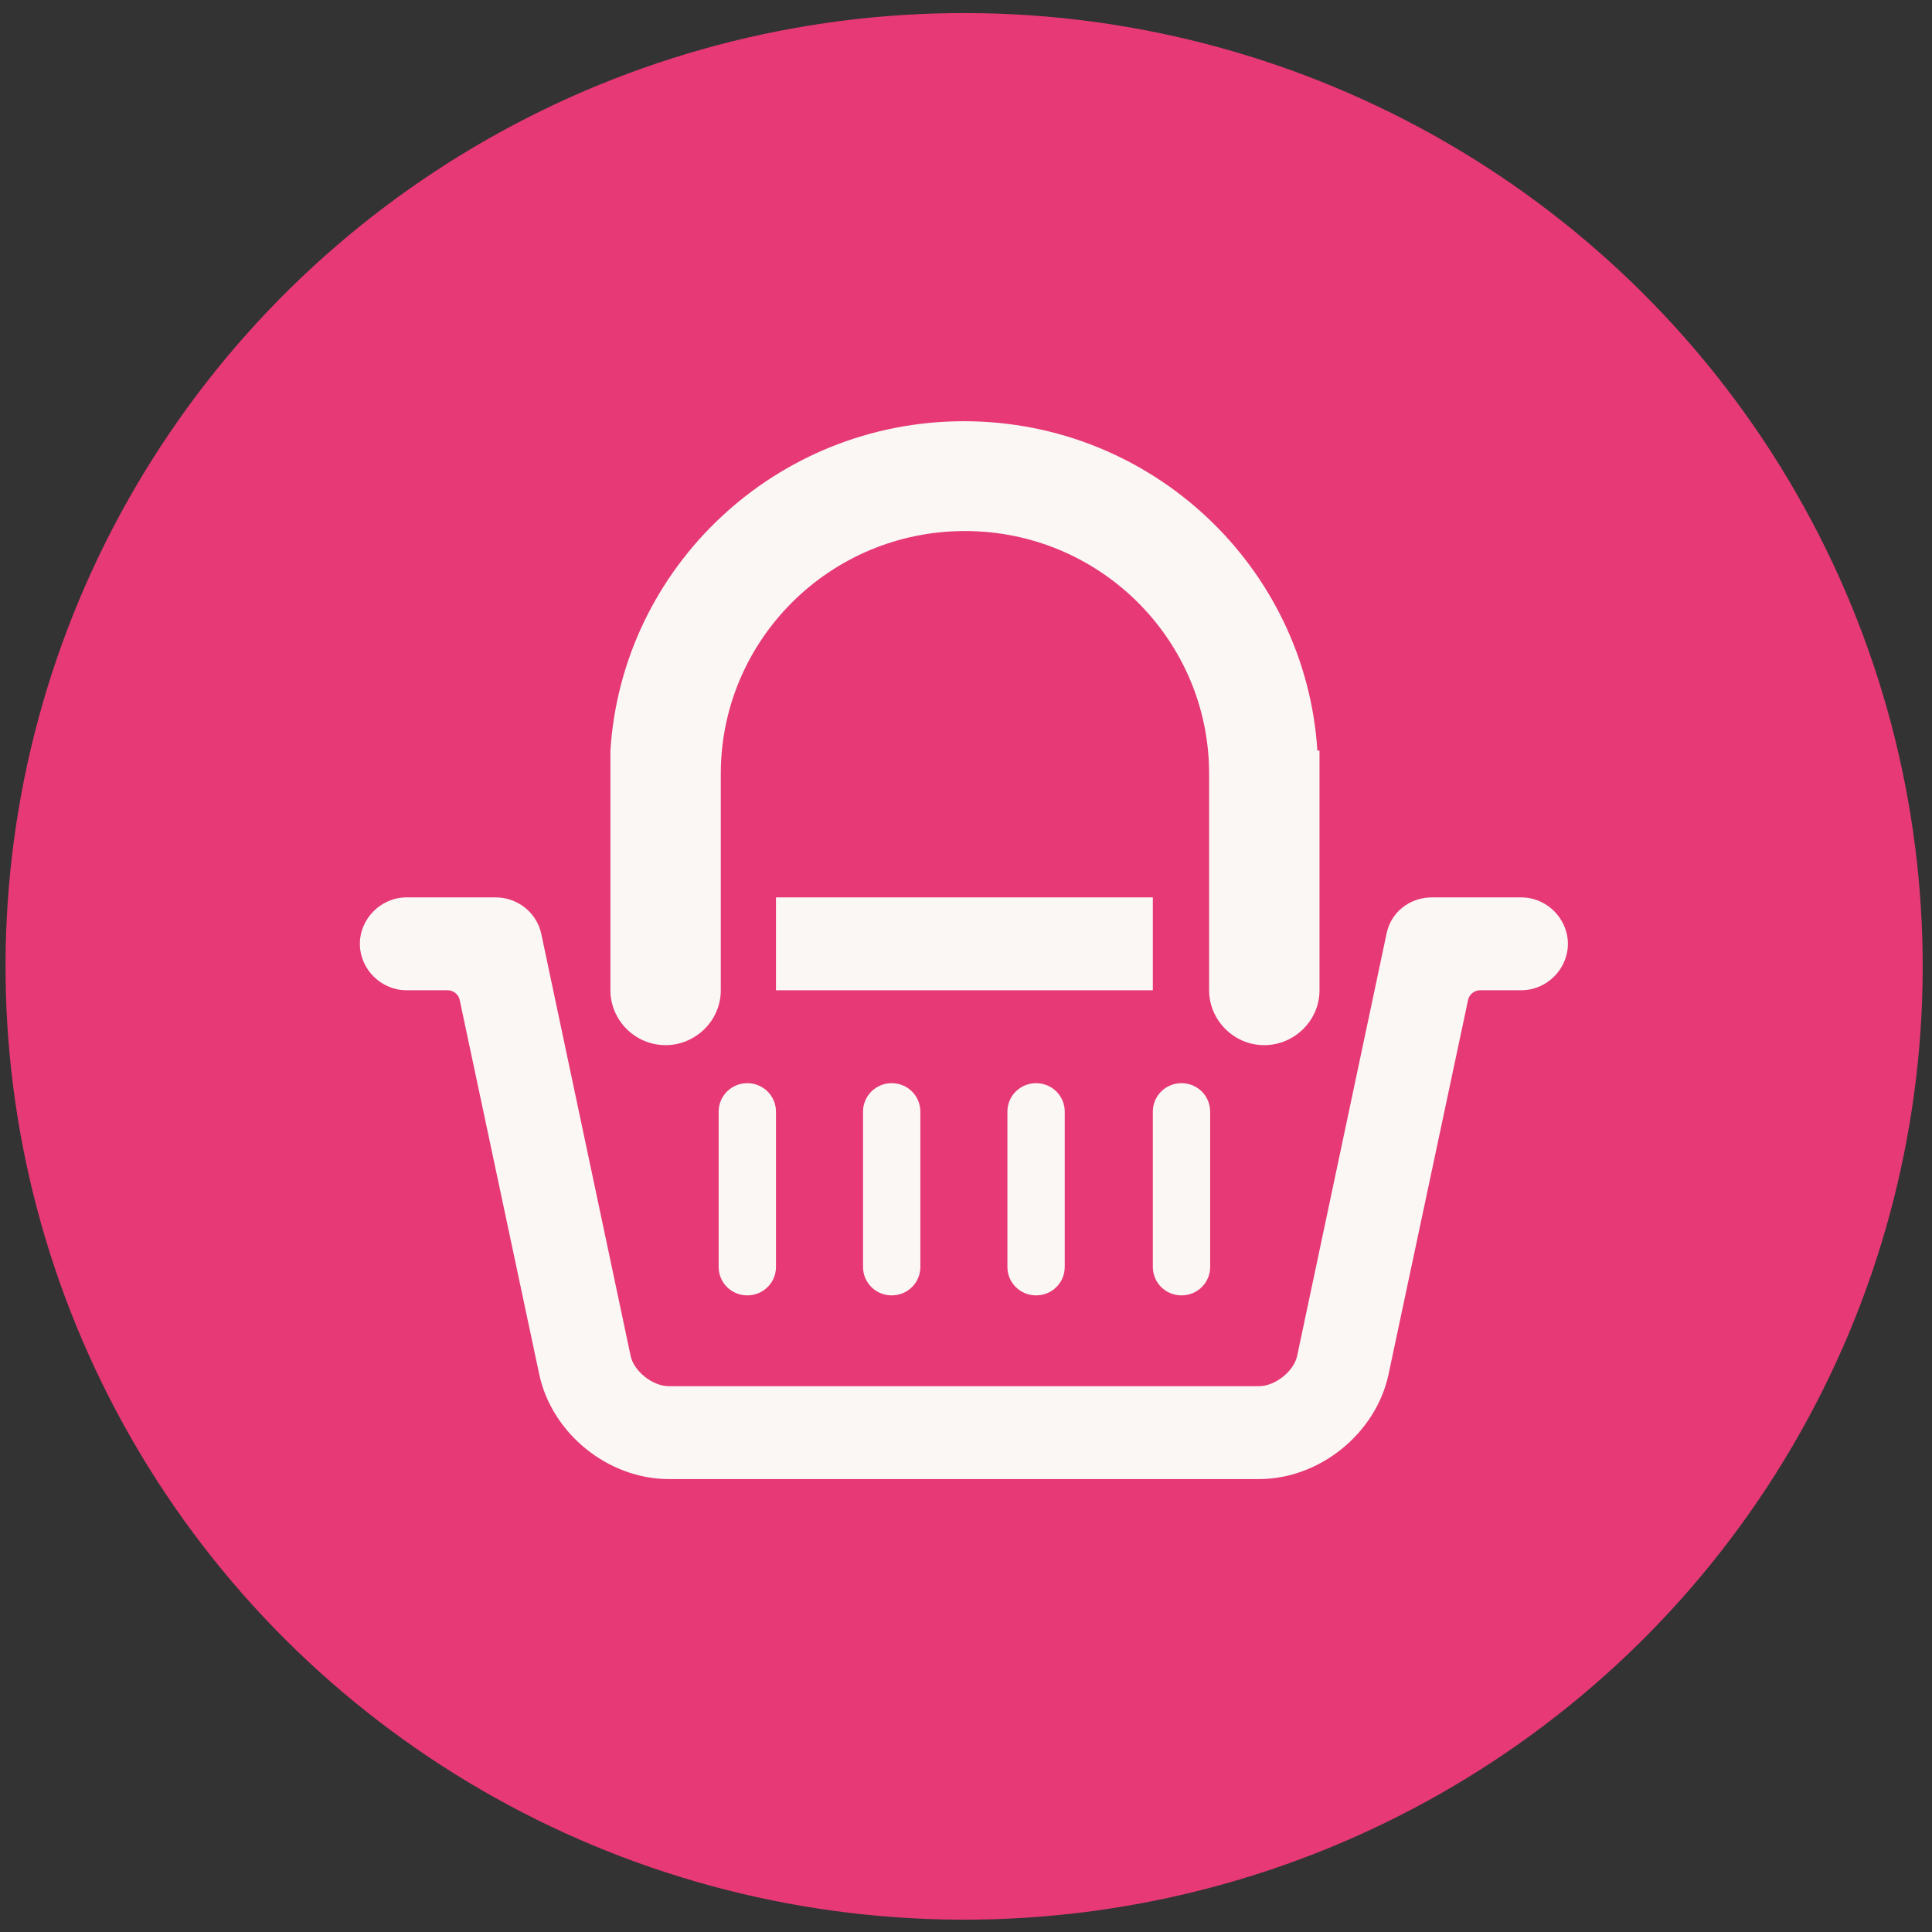 <?xml version="1.0" encoding="UTF-8"?>
<svg width="37px" height="37px" viewBox="0 0 37 37" version="1.1" xmlns="http://www.w3.org/2000/svg" xmlns:xlink="http://www.w3.org/1999/xlink">
    <rect x="0" y="0" width="37" height="37" fill="#333333" stroke="none"/>
    <!-- Generator: Sketch 54.1 (76490) - https://sketchapp.com -->
    <title>Group</title>
    <desc>Created with Sketch.</desc>
    <g id="Symbols" stroke="none" stroke-width="1" fill="none" fill-rule="evenodd">
        <g id="multi-colores-v1" transform="translate(-28, -12)" fill-rule="nonzero">
            <g id="logo_horizaontal-05" transform="translate(28, 12)">
                <g id="Group">
                    <ellipse id="Oval" fill="#E63976" transform="translate(18.464, 18.507) rotate(-89.814) translate(-18.464, -18.507) " cx="18.464" cy="18.507" rx="18.257" ry="18.358"></ellipse>
                    <g transform="translate(6.709, 7.885)" fill="#FAF7F5">
                        <path d="M18.52,6.49 C18.297,2.972 15.349,0.182 11.751,0.182 C8.152,0.182 5.204,2.972 4.981,6.49 L4.981,9.988 L4.981,11.08 C4.981,11.646 5.448,12.131 6.038,12.131 C6.607,12.131 7.095,11.666 7.095,11.08 L7.095,9.988 L7.095,6.935 C7.095,4.367 9.189,2.285 11.771,2.285 C14.353,2.285 16.447,4.367 16.447,6.935 L16.447,6.935 L16.447,9.988 L16.447,11.08 C16.447,11.646 16.914,12.131 17.504,12.131 C18.073,12.131 18.561,11.666 18.561,11.08 L18.561,9.988 L18.561,6.49 L18.52,6.49 Z" id="Path"></path>
                        <g transform="translate(0, 9.301)">
                            <path d="M23.318,0.89 C23.318,0.404 22.912,0 22.424,0 L20.716,0 C20.289,0 19.923,0.283 19.842,0.708 L18.134,8.775 C18.073,9.078 17.707,9.361 17.402,9.361 L6.099,9.361 C5.794,9.361 5.428,9.078 5.367,8.775 L3.659,0.708 C3.578,0.303 3.212,0 2.785,0 L1.077,0 C0.59,0 0.183,0.404 0.183,0.89 C0.183,1.375 0.59,1.779 1.077,1.779 L1.87,1.779 C1.972,1.779 2.074,1.86 2.094,1.961 L3.619,9.139 C3.863,10.271 4.94,11.14 6.099,11.14 L17.402,11.14 C18.561,11.14 19.638,10.271 19.882,9.139 L21.407,1.961 C21.427,1.86 21.529,1.779 21.631,1.779 L22.424,1.779 C22.912,1.779 23.318,1.375 23.318,0.89 Z" id="Path"></path>
                            <rect id="Rectangle" x="8.152" y="0" width="7.217" height="1.779"></rect>
                            <path d="M16.467,4.125 C16.467,4.125 16.467,4.104 16.467,4.104 C16.467,3.801 16.223,3.558 15.918,3.558 C15.613,3.558 15.369,3.801 15.369,4.104 C15.369,4.104 15.369,4.125 15.369,4.125 L15.369,7.056 C15.369,7.056 15.369,7.077 15.369,7.077 C15.369,7.38 15.613,7.622 15.918,7.622 C16.223,7.622 16.467,7.38 16.467,7.077 C16.467,7.077 16.467,7.056 16.467,7.056 L16.467,4.125 Z" id="Path"></path>
                            <path d="M13.682,4.125 C13.682,4.125 13.682,4.104 13.682,4.104 C13.682,3.801 13.438,3.558 13.133,3.558 C12.828,3.558 12.584,3.801 12.584,4.104 C12.584,4.104 12.584,4.125 12.584,4.125 L12.584,7.056 C12.584,7.056 12.584,7.077 12.584,7.077 C12.584,7.38 12.828,7.622 13.133,7.622 C13.438,7.622 13.682,7.38 13.682,7.077 C13.682,7.077 13.682,7.056 13.682,7.056 L13.682,4.125 Z" id="Path"></path>
                            <path d="M10.917,4.125 C10.917,4.125 10.917,4.104 10.917,4.104 C10.917,3.801 10.673,3.558 10.368,3.558 C10.063,3.558 9.819,3.801 9.819,4.104 C9.819,4.104 9.819,4.125 9.819,4.125 L9.819,7.056 C9.819,7.056 9.819,7.077 9.819,7.077 C9.819,7.38 10.063,7.622 10.368,7.622 C10.673,7.622 10.917,7.38 10.917,7.077 C10.917,7.077 10.917,7.056 10.917,7.056 L10.917,4.125 Z" id="Path"></path>
                            <path d="M8.152,4.125 C8.152,4.125 8.152,4.104 8.152,4.104 C8.152,3.801 7.908,3.558 7.603,3.558 C7.298,3.558 7.054,3.801 7.054,4.104 C7.054,4.104 7.054,4.125 7.054,4.125 L7.054,7.056 C7.054,7.056 7.054,7.077 7.054,7.077 C7.054,7.38 7.298,7.622 7.603,7.622 C7.908,7.622 8.152,7.38 8.152,7.077 C8.152,7.077 8.152,7.056 8.152,7.056 L8.152,4.125 Z" id="Path"></path>
                        </g>
                    </g>
                </g>
            </g>
        </g>
    </g>
</svg>